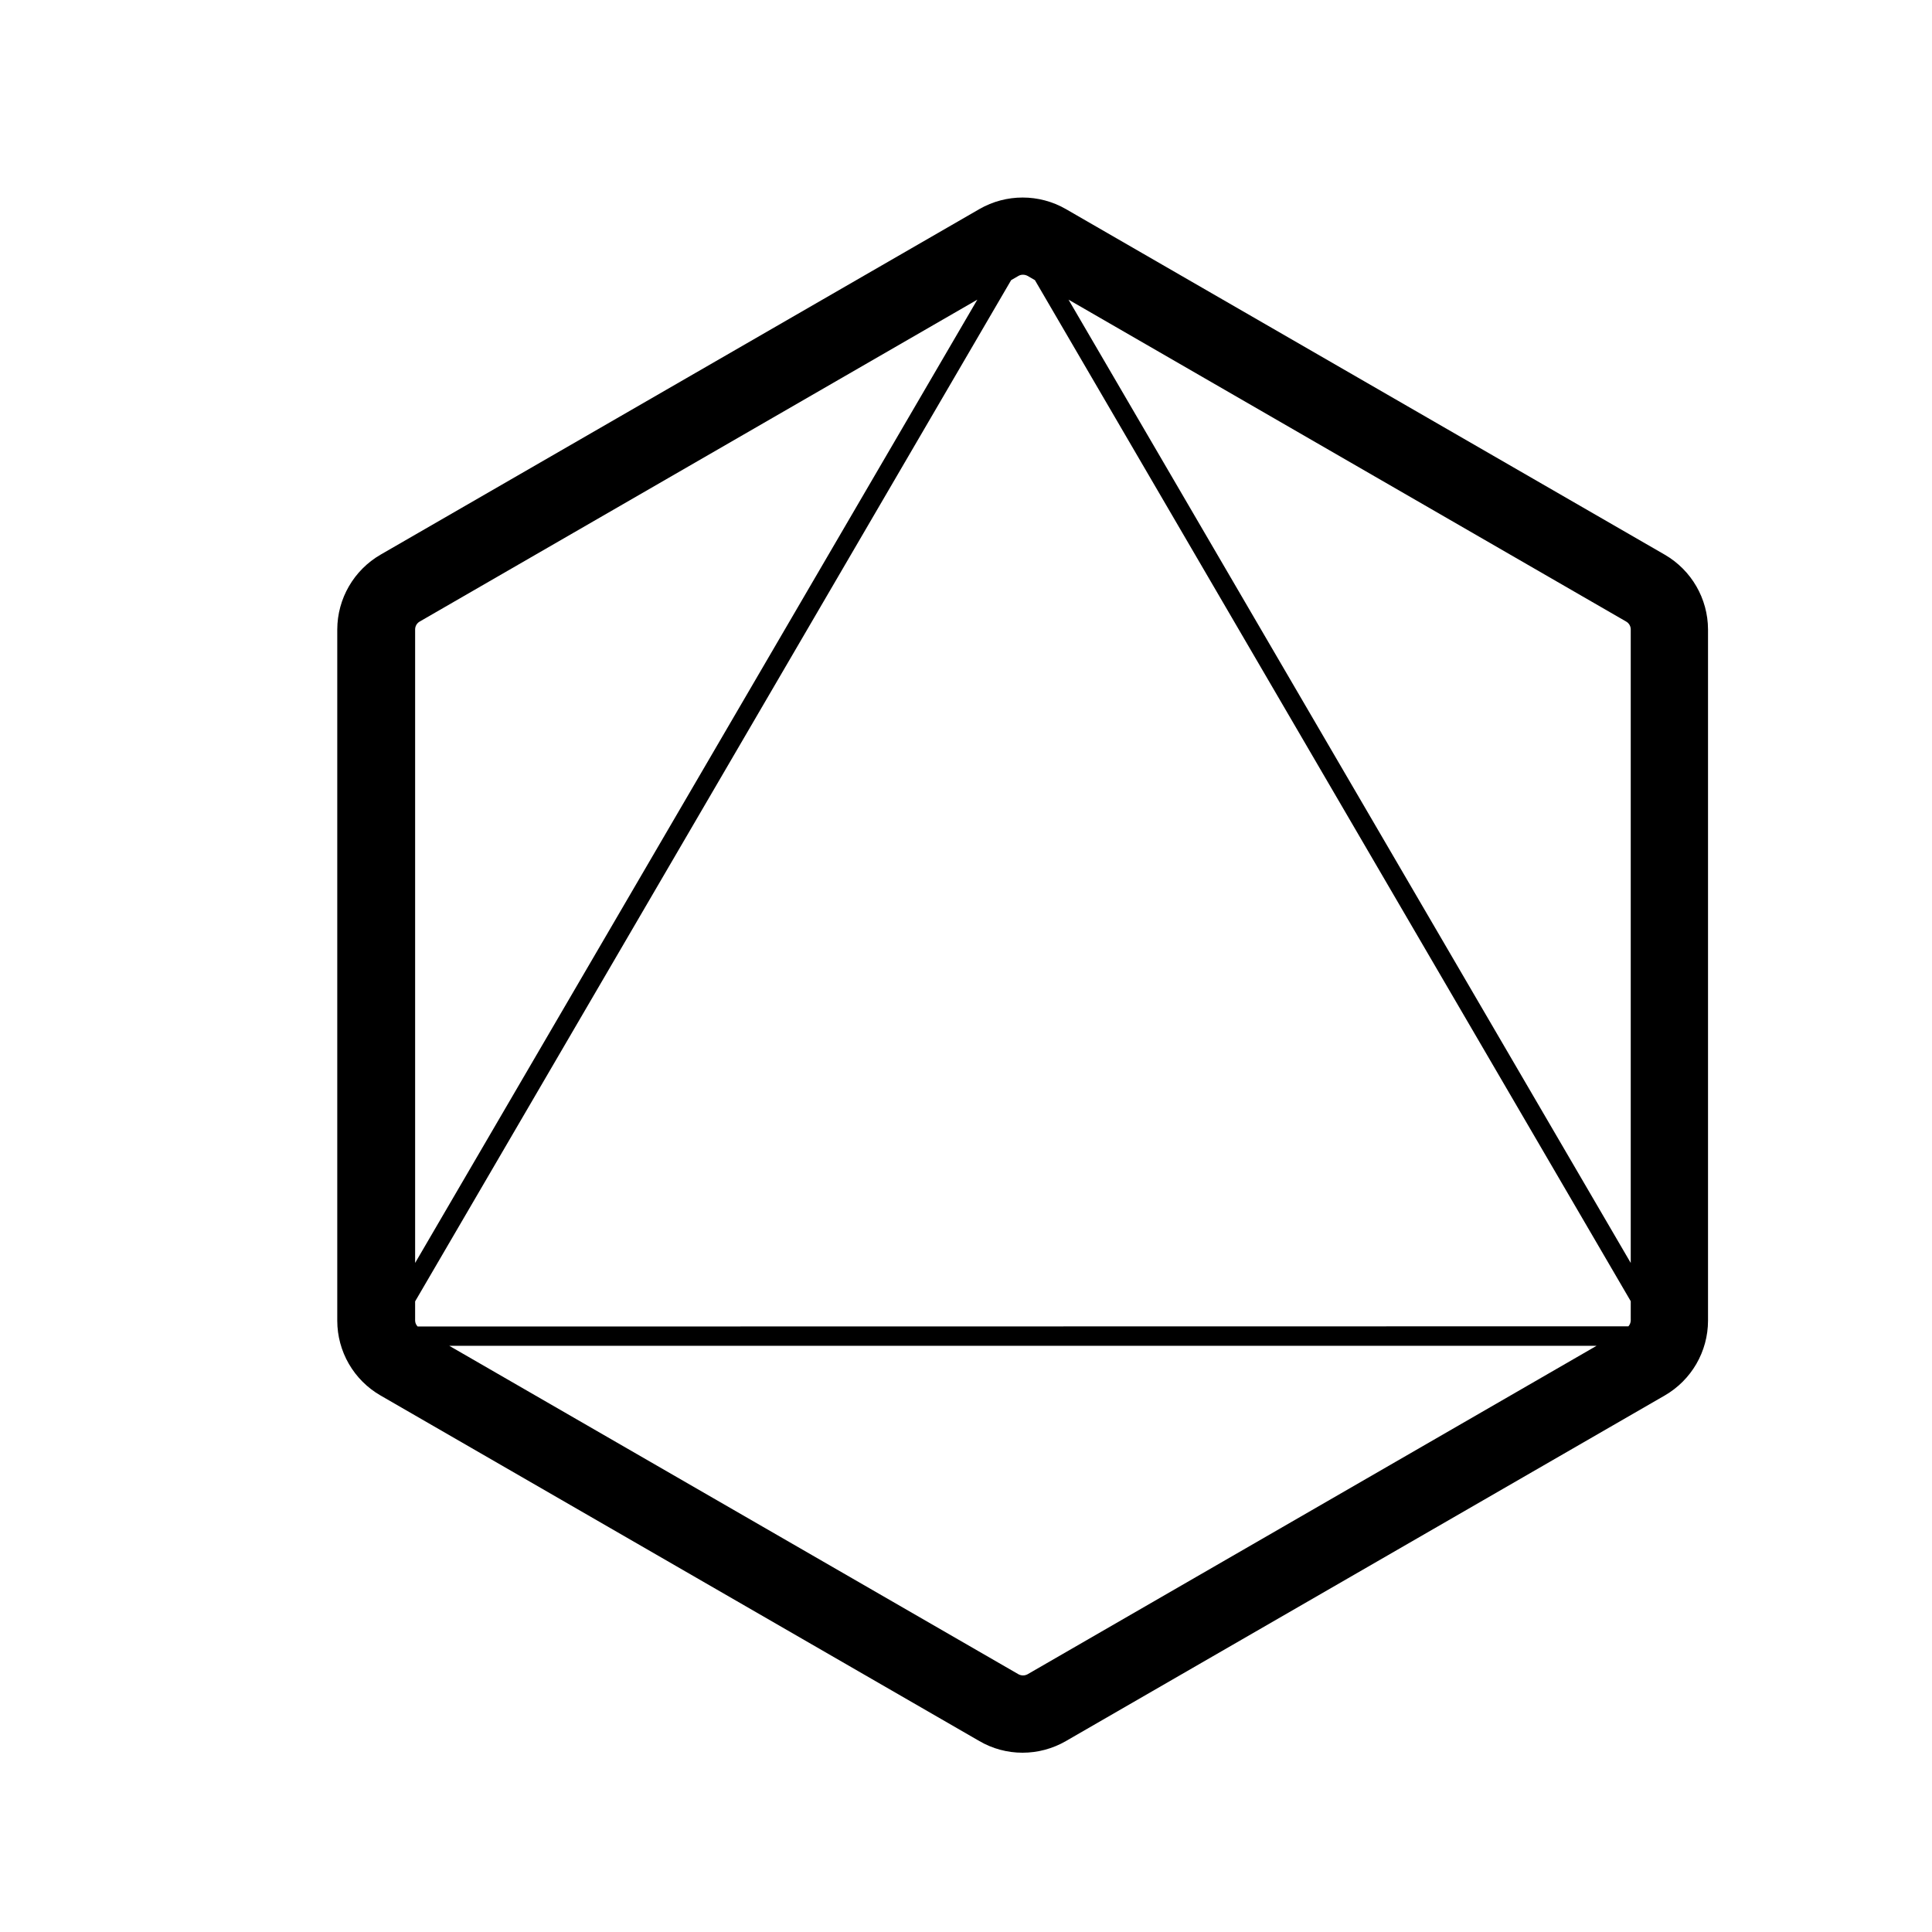 <?xml version="1.0" encoding="UTF-8"?>
<svg width="1200pt" height="1200pt" version="1.1" viewBox="0 0 1200 1200" xmlns="http://www.w3.org/2000/svg">
 <path d="m1034 344.52-372-214.68c-16.609-9.531-37.031-9.531-53.641 0l-372 214.68c-16.578 9.602-26.812 27.281-26.879 46.441v429.36c0.008 9.418 2.496 18.672 7.215 26.824 4.719 8.148 11.504 14.918 19.664 19.617l372 214.68c8.125 4.727 17.359 7.211 26.762 7.199 9.438 0 18.707-2.484 26.879-7.199l372-214.68c16.598-9.586 26.84-27.277 26.883-46.441v-429.36c-0.066-19.16-10.305-36.84-26.883-46.441zm-774.6 479.4c-0.953-0.965-1.512-2.25-1.562-3.602v-12l370.2-634.32 4.559-2.641h0.004c0.84-0.477 1.793-0.727 2.758-0.719 1.004 0.008 1.992 0.254 2.883 0.719l4.559 2.641 370.08 634.2v12c-0.043 1.332-0.551 2.609-1.441 3.602zm753.48-432.96v393.48l-349.2-598.32 346.32 199.92c1.781 1 2.883 2.879 2.883 4.922zm-752.16-4.922 346.32-199.92-349.2 598.32v-393.48c0-2.043 1.102-3.922 2.883-4.922zm377.52 653.88c-1.758 0.957-3.883 0.957-5.641 0l-353.52-204h712.56z"/>
</svg>
